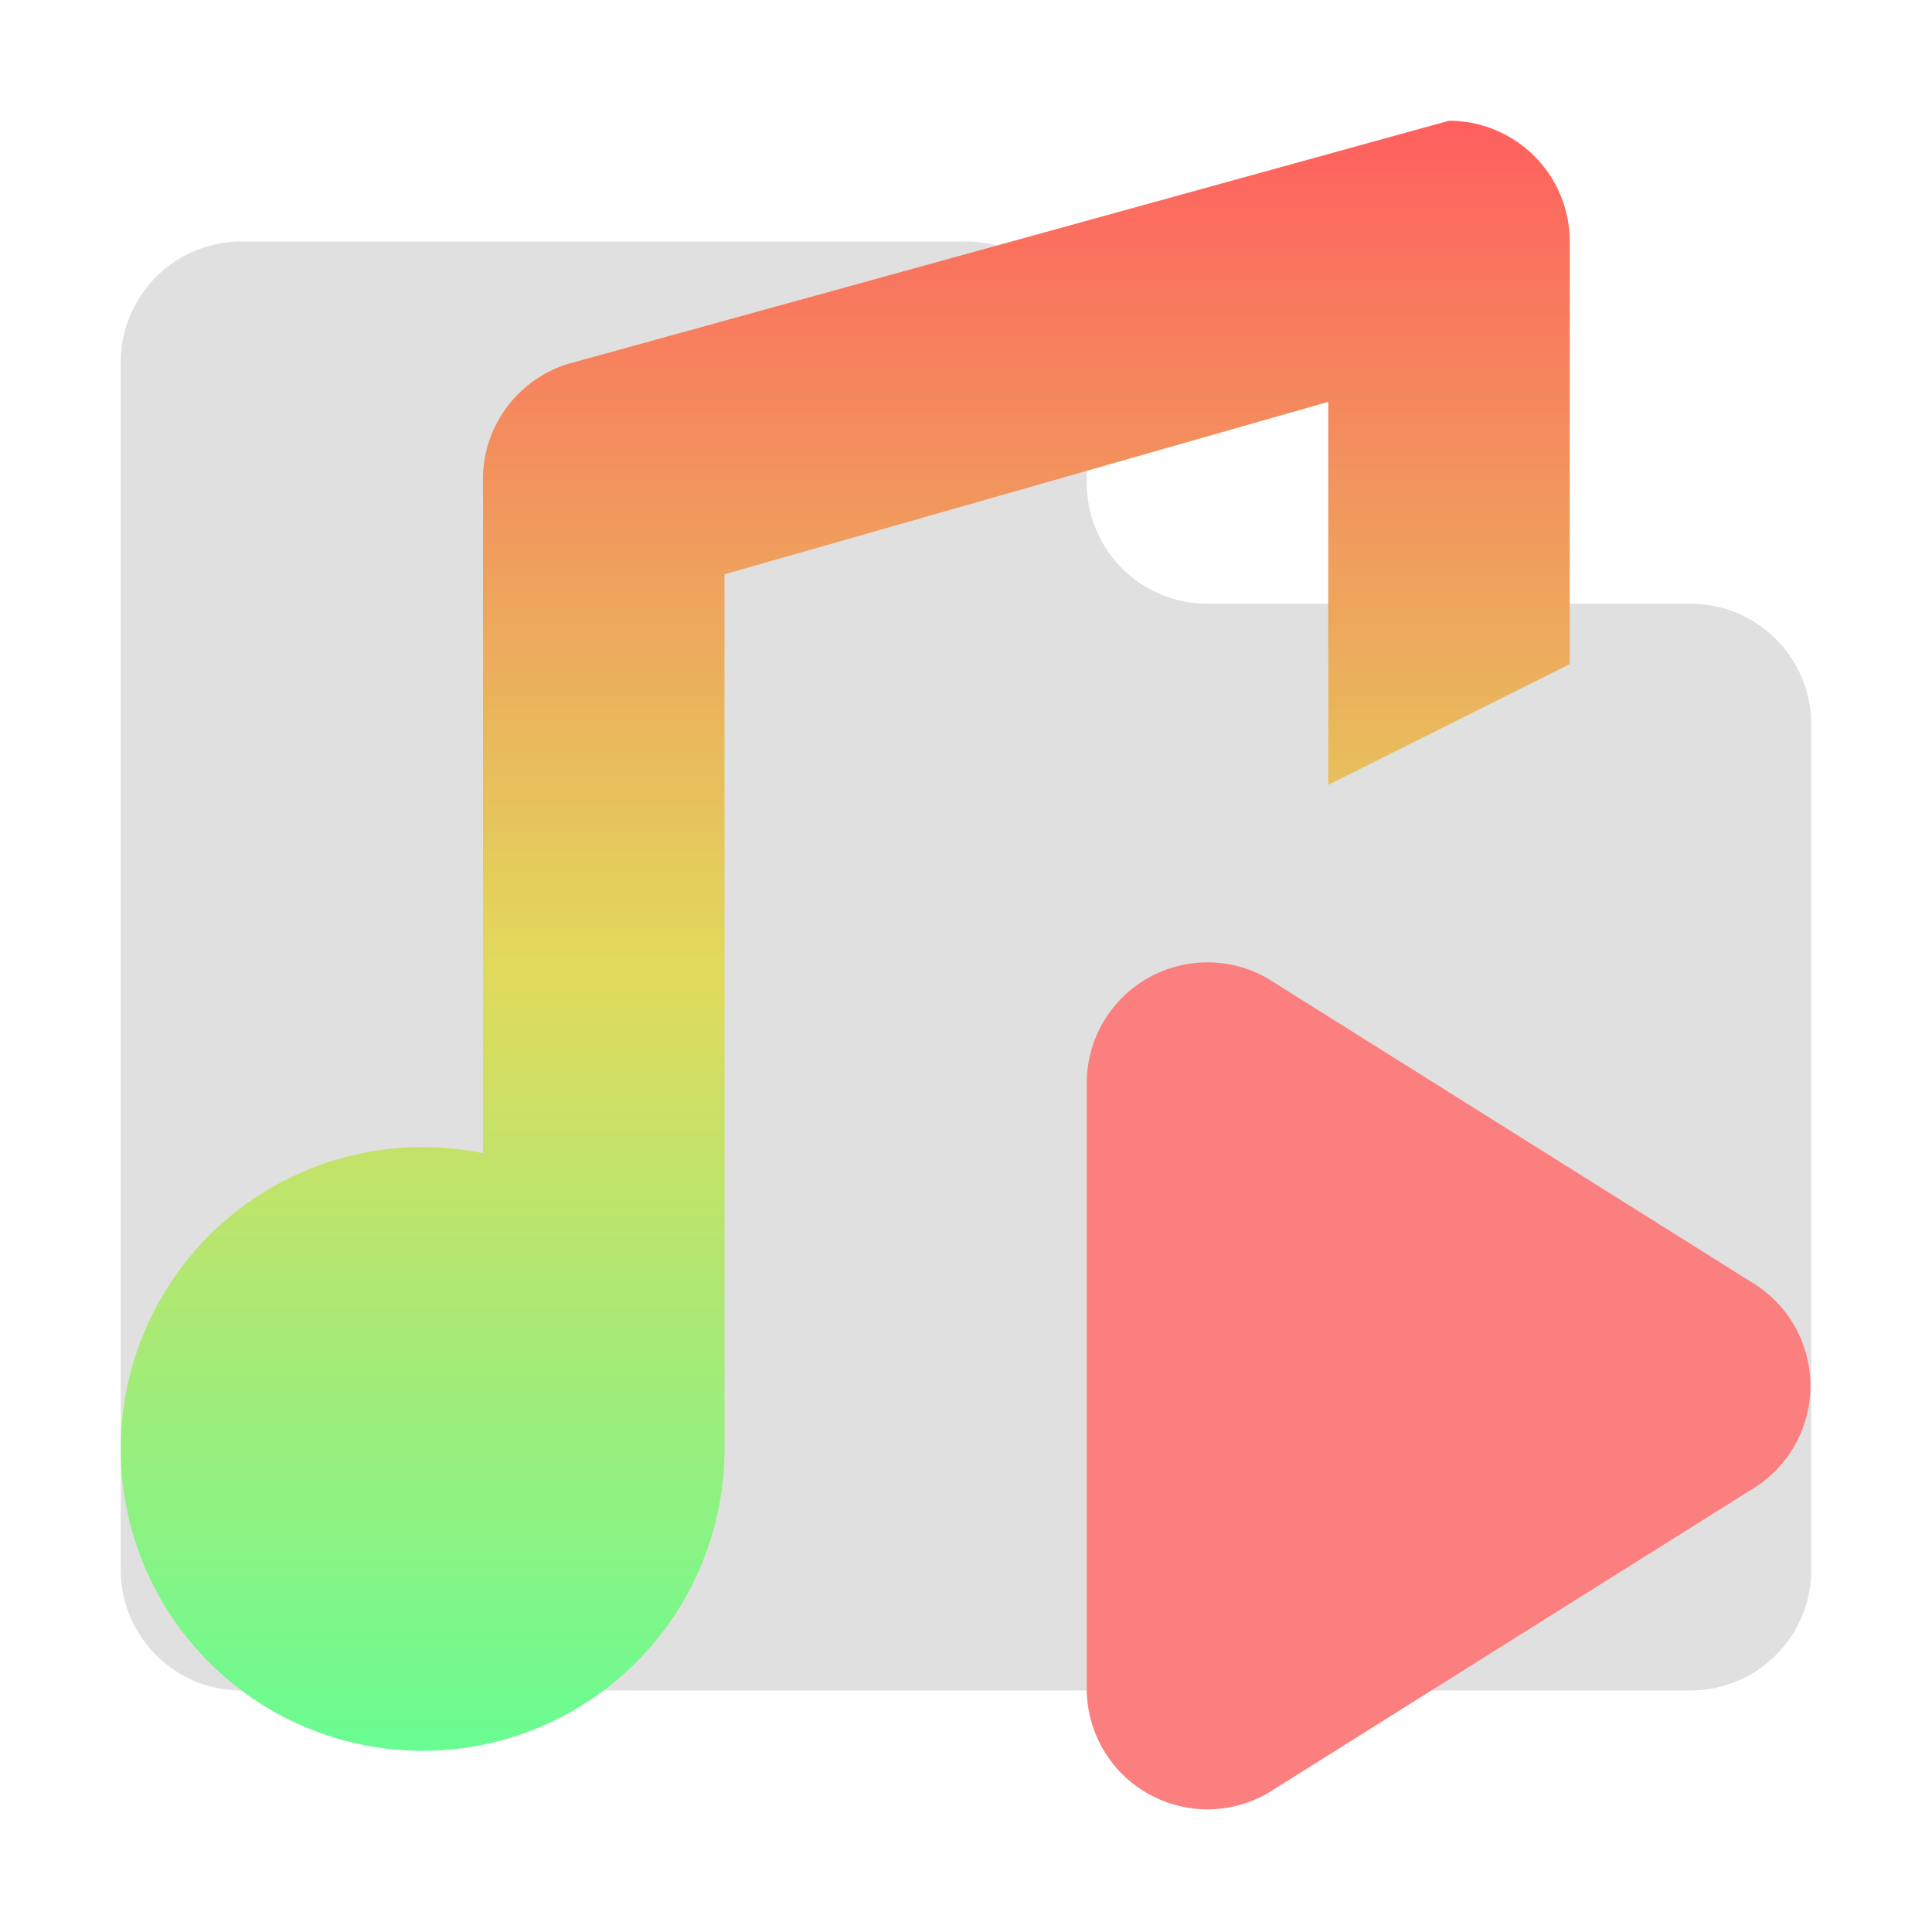 <?xml version="1.0" encoding="UTF-8" standalone="no"?>
<svg
   height="16"
   viewBox="0 0 16 16"
   width="16"
   version="1.1"
   id="svg1262"
   sodipodi:docname="AudioStreamPlayer3D.svg"
   xml:space="preserve"
   inkscape:version="1.2.1 (9c6d41e410, 2022-07-14)"
   xmlns:inkscape="http://www.inkscape.org/namespaces/inkscape"
   xmlns:sodipodi="http://sodipodi.sourceforge.net/DTD/sodipodi-0.dtd"
   xmlns="http://www.w3.org/2000/svg"
   xmlns:svg="http://www.w3.org/2000/svg"><defs
     id="defs1266" /><sodipodi:namedview
     id="namedview1264"
     pagecolor="#505050"
     bordercolor="#eeeeee"
     borderopacity="1"
     inkscape:showpageshadow="0"
     inkscape:pageopacity="0"
     inkscape:pagecheckerboard="0"
     inkscape:deskcolor="#505050"
     showgrid="false"
     inkscape:zoom="14.75"
     inkscape:cx="7.2542373"
     inkscape:cy="8.0338983"
     inkscape:window-width="1366"
     inkscape:window-height="705"
     inkscape:window-x="-8"
     inkscape:window-y="-8"
     inkscape:window-maximized="1"
     inkscape:current-layer="svg1262" /><linearGradient
     id="a"
     gradientUnits="userSpaceOnUse"
     x1="8"
     x2="8"
     y1="1"
     y2="15"><stop
       offset="0"
       stop-color="#ff5f5f"
       id="stop1251" /><stop
       offset=".5"
       stop-color="#e1da5b"
       id="stop1253" /><stop
       offset="1"
       stop-color="#5fff97"
       id="stop1255" /></linearGradient><path
     d="m 2,2 a 1,1 0 0 0 -1,1 v 10 a 1,1 0 0 0 1,1 H 14 a 1,1 0 0 0 1,-1 V 6 A 1,1 0 0 0 14,5 H 10 a 1,1 0 0 1 -1,-1 V 3 a 1,1 0 0 0 -1,-1 z"
     fill="#e0e0e0"
     id="path1519" /><path
     d="M9 14a1 1 0 0 0 1.5.85l4-2.511a1 1 0 0 0 0-1.724l-4-2.511a1 1 0 0 0-1.5.85z"
     fill="#fc7f7f"
     id="path1258" /><path
     d="M12 1 4.754 3A1 1 0 0 0 4 4v5.55A2.5 2.5 0 1 0 6 12V4.756l5-1.428V6.5l2-1V2a1 1 0 0 0-1-1z"
     fill="url(#a)"
     id="path1260" /></svg>

